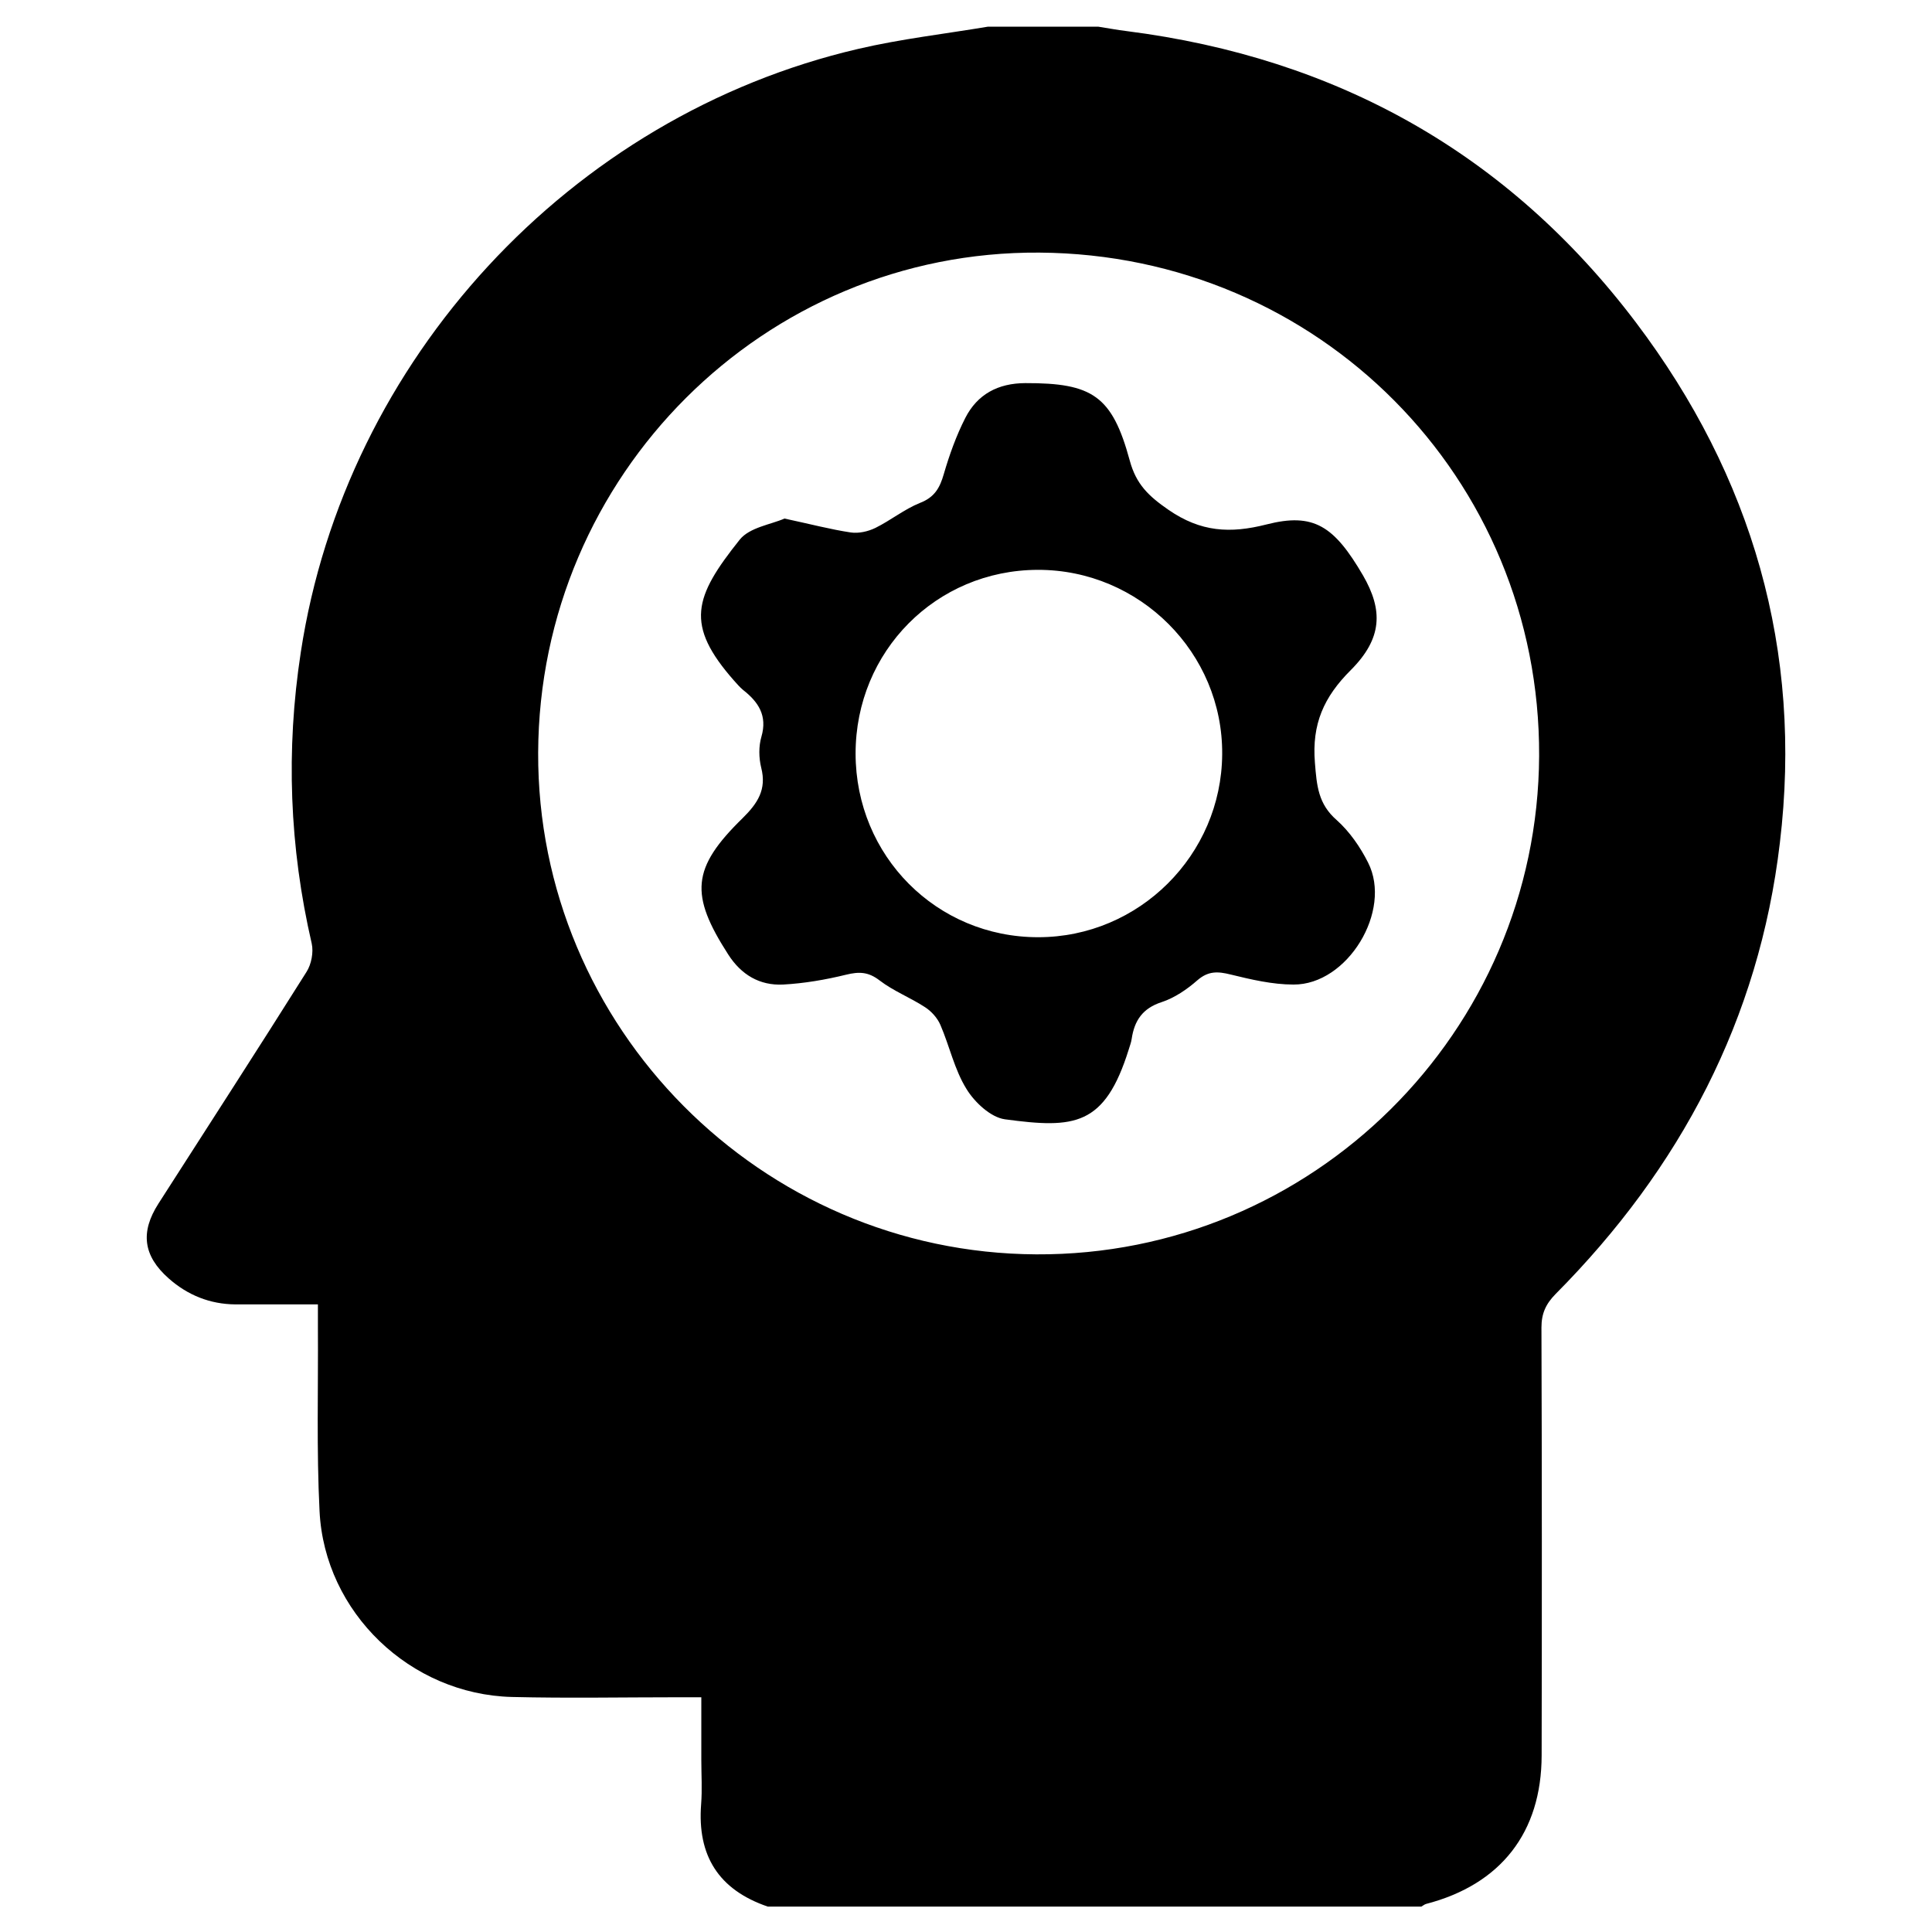 <?xml version="1.0" encoding="utf-8"?>
<!-- Generator: Adobe Illustrator 16.0.0, SVG Export Plug-In . SVG Version: 6.00 Build 0)  -->
<!DOCTYPE svg PUBLIC "-//W3C//DTD SVG 1.1//EN" "http://www.w3.org/Graphics/SVG/1.1/DTD/svg11.dtd">
<svg version="1.1" id="Layer_1" xmlns="http://www.w3.org/2000/svg" xmlns:xlink="http://www.w3.org/1999/xlink" x="0px" y="0px"
	 width="20px" height="20px" viewBox="0 0 20 20" enable-background="new 0 0 20 20" xml:space="preserve">
<g>
	<path fill-rule="evenodd" clip-rule="evenodd" d="M10.228,0.276c0.38,0,0.759,0,1.14,0c0.098,0.015,0.196,0.034,0.296,0.046
		c2.174,0.277,3.948,1.266,5.271,3.016c1.204,1.593,1.729,3.398,1.49,5.388c-0.215,1.825-1.031,3.37-2.322,4.67
		c-0.101,0.103-0.146,0.201-0.146,0.347c0.005,1.475,0.005,2.95,0.002,4.428c-0.001,0.799-0.423,1.338-1.198,1.539
		c-0.018,0.006-0.031,0.018-0.047,0.027c-2.256,0-4.51,0-6.766,0c-0.509-0.174-0.731-0.527-0.69-1.059
		c0.012-0.153,0.002-0.306,0.002-0.458c0-0.213,0-0.426,0-0.65c-0.095,0-0.164,0-0.232,0c-0.577,0-1.153,0.011-1.729-0.003
		c-1.051-0.027-1.939-0.874-1.991-1.923c-0.032-0.633-0.013-1.269-0.017-1.901c0-0.074,0-0.147,0-0.24c-0.299,0-0.576,0-0.854,0
		c-0.264-0.002-0.496-0.096-0.692-0.27c-0.263-0.233-0.294-0.478-0.105-0.773c0.512-0.799,1.028-1.596,1.533-2.399
		c0.05-0.078,0.074-0.203,0.054-0.293c-0.231-1-0.269-2.002-0.113-3.017C3.575,3.726,5.901,1.2,8.885,0.506
		C9.326,0.403,9.78,0.351,10.228,0.276z M5.571,7.791c-0.011,2.844,2.306,5.179,5.156,5.194c2.857,0.015,5.192-2.3,5.206-5.16
		c0.012-2.878-2.284-5.191-5.173-5.21C7.911,2.595,5.583,4.92,5.571,7.791z"/>
	<path fill-rule="evenodd" clip-rule="evenodd" d="M8.121,5.368C8.388,5.425,8.595,5.48,8.807,5.512
		c0.082,0.012,0.179-0.01,0.255-0.047C9.22,5.387,9.362,5.271,9.524,5.206c0.15-0.058,0.205-0.155,0.246-0.298
		C9.828,4.709,9.899,4.51,9.993,4.326c0.125-0.245,0.339-0.359,0.621-0.36c0.694-0.002,0.899,0.131,1.081,0.801
		c0.066,0.246,0.195,0.368,0.4,0.51c0.335,0.231,0.639,0.248,1.016,0.152c0.489-0.125,0.7,0.016,0.999,0.528
		c0.208,0.36,0.201,0.651-0.126,0.979c-0.28,0.279-0.405,0.559-0.372,0.96c0.019,0.239,0.034,0.427,0.226,0.594
		c0.133,0.119,0.243,0.278,0.324,0.439c0.254,0.499-0.213,1.267-0.772,1.263c-0.218,0-0.438-0.052-0.651-0.104
		c-0.133-0.033-0.231-0.038-0.344,0.06c-0.107,0.094-0.236,0.182-0.37,0.226c-0.197,0.064-0.282,0.191-0.31,0.381
		c-0.005,0.037-0.02,0.073-0.03,0.108c-0.249,0.797-0.562,0.821-1.282,0.724c-0.147-0.02-0.314-0.176-0.398-0.314
		C9.88,11.072,9.83,10.83,9.735,10.61c-0.031-0.072-0.093-0.141-0.158-0.183c-0.153-0.1-0.329-0.168-0.472-0.278
		c-0.116-0.089-0.211-0.092-0.346-0.059c-0.212,0.052-0.433,0.09-0.652,0.102c-0.243,0.012-0.434-0.101-0.569-0.312
		C7.14,9.261,7.158,8.987,7.687,8.47C7.843,8.316,7.938,8.173,7.88,7.947c-0.025-0.102-0.027-0.221,0.002-0.32
		c0.064-0.22-0.032-0.361-0.19-0.485C7.658,7.114,7.629,7.079,7.599,7.046c-0.51-0.579-0.417-0.864,0.059-1.46
		C7.76,5.459,7.983,5.429,8.121,5.368z M8.857,7.801c0.001,1.06,0.839,1.902,1.891,1.901c1.043,0,1.897-0.85,1.904-1.894
		c0.008-1.049-0.854-1.911-1.908-1.909C9.691,5.901,8.857,6.742,8.857,7.801z"/>
</g>
</svg>
